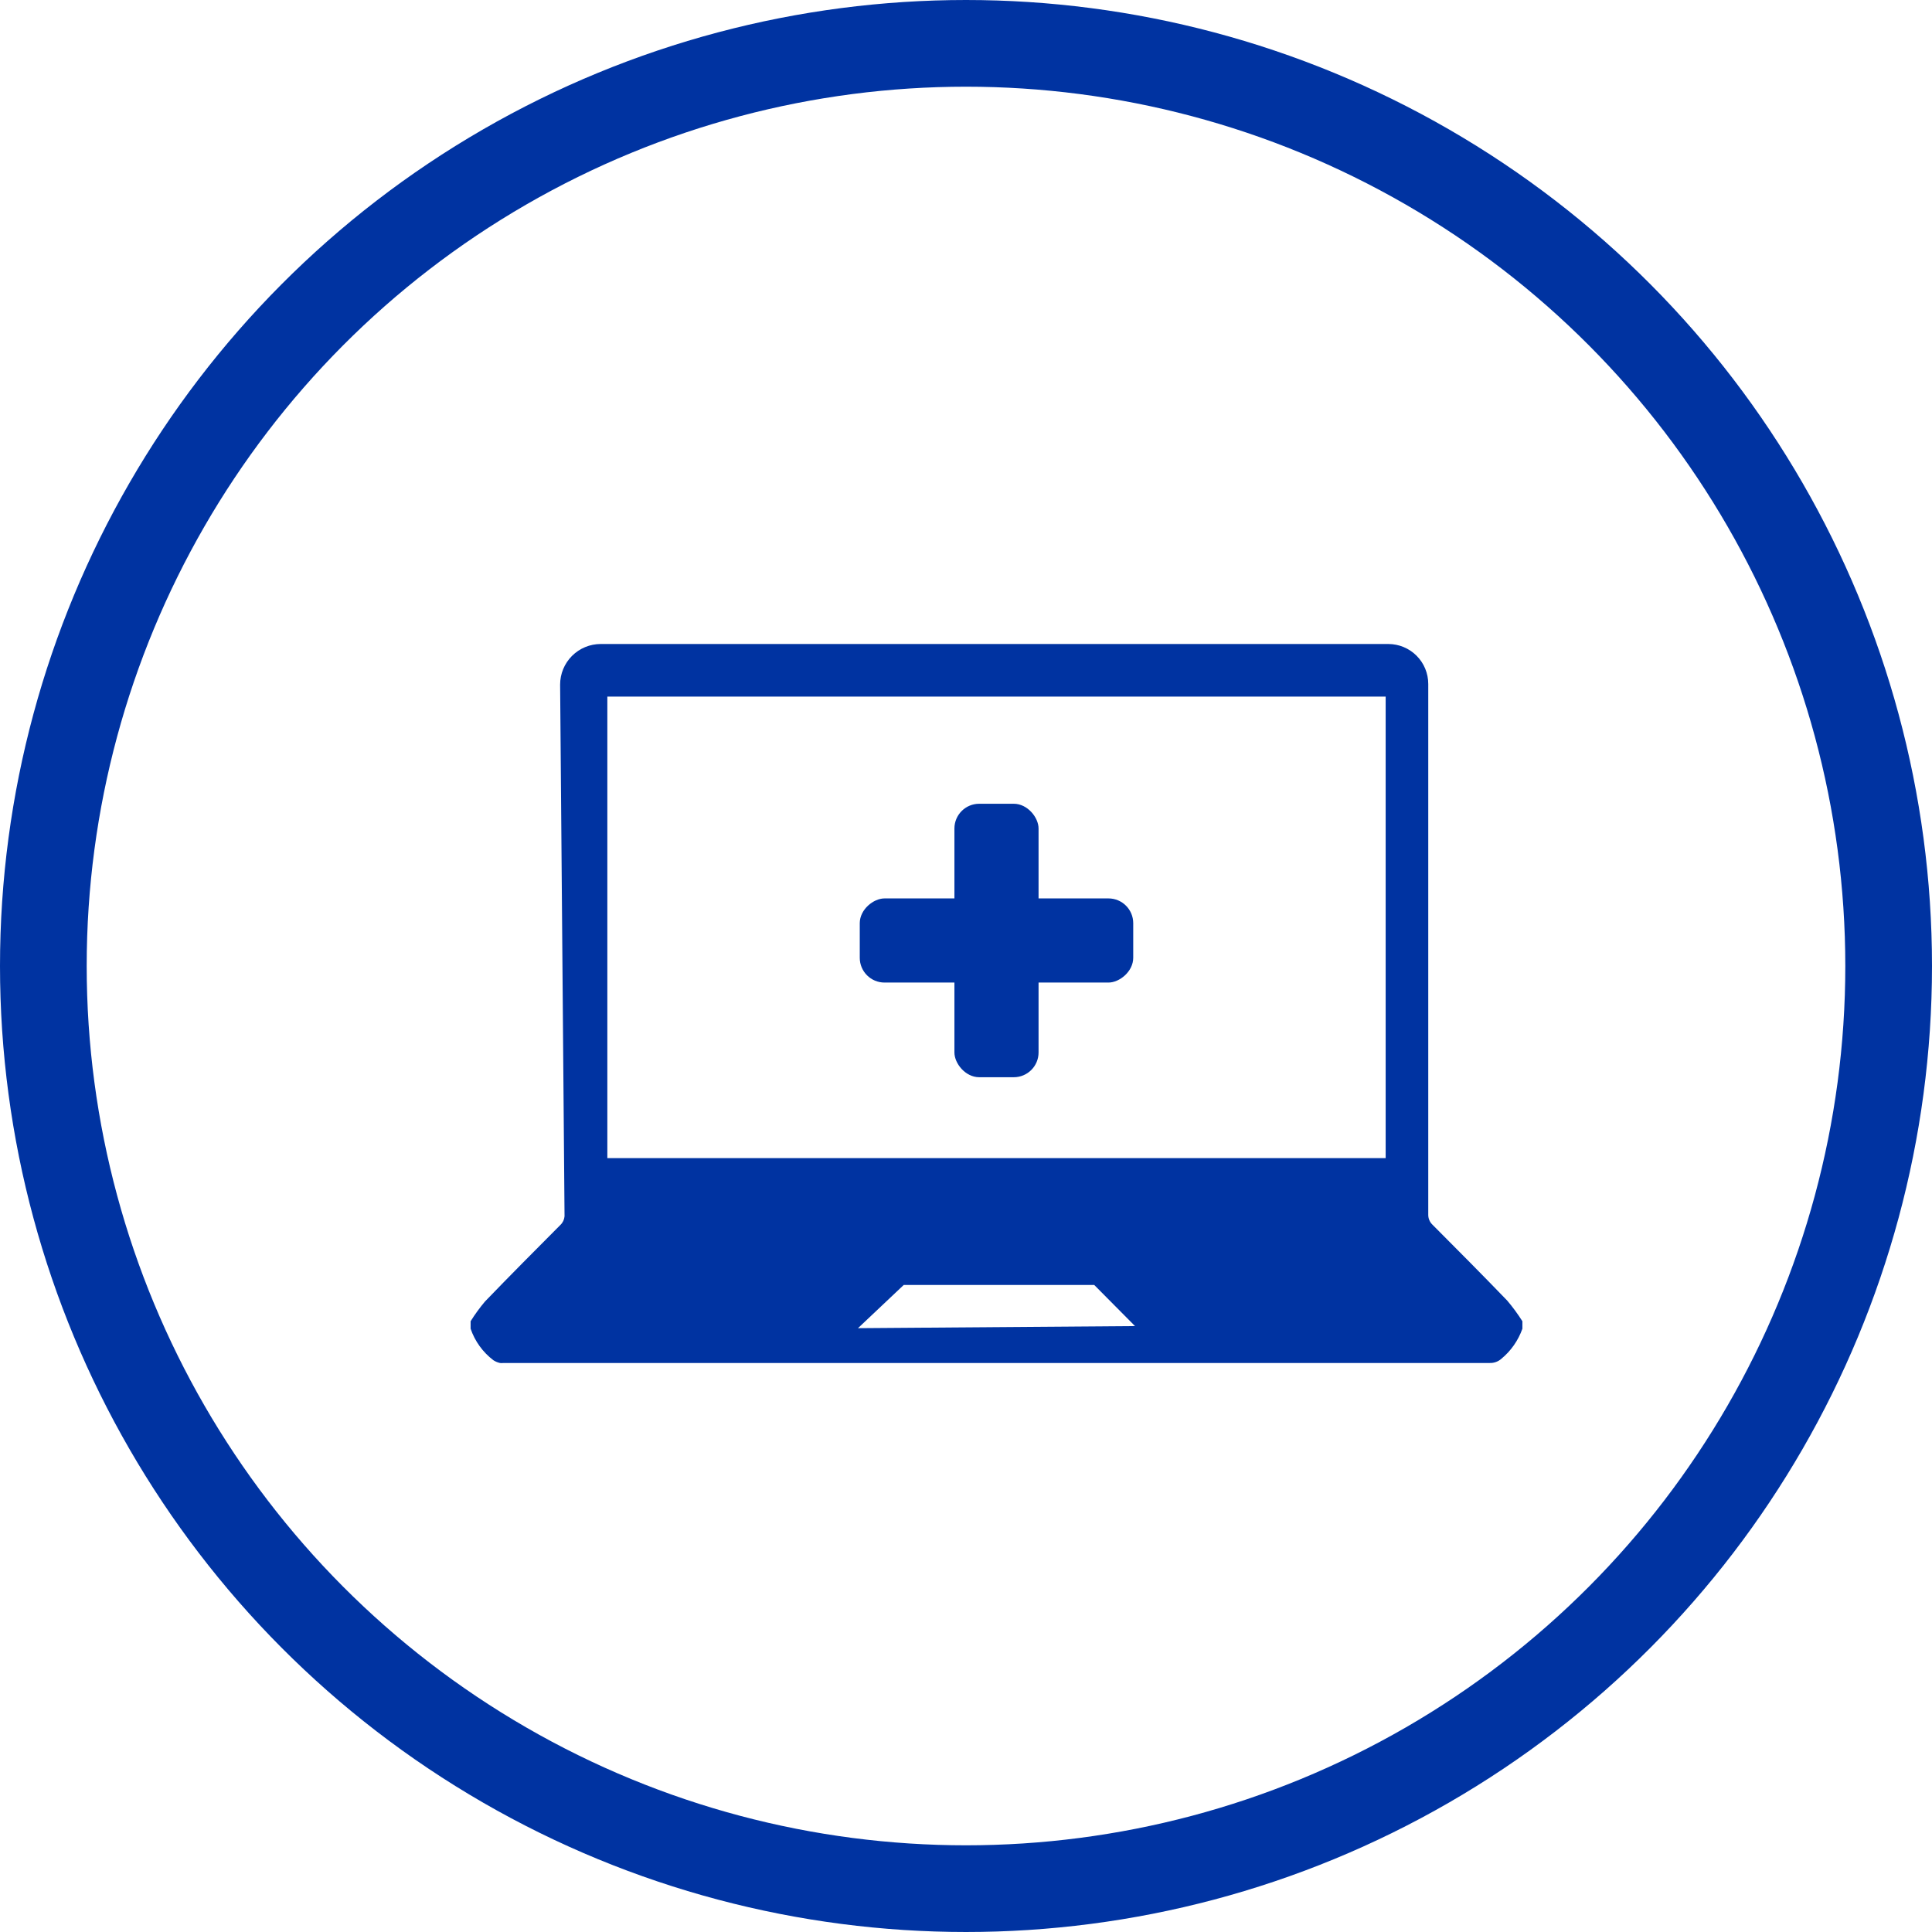 <svg width="156" height="156" viewBox="0 0 156 156" fill="none" xmlns="http://www.w3.org/2000/svg">
<circle cx="78" cy="78" r="74.5" stroke="#0033A1" stroke-width="7"/>
<path d="M121.703 105.019C119.707 102.947 117.686 100.917 115.656 98.879C115.55 98.776 115.465 98.652 115.408 98.514C115.351 98.377 115.323 98.23 115.325 98.081C115.325 96.195 115.325 94.302 115.325 92.416V55.227C115.325 54.371 114.985 53.55 114.38 52.945C113.775 52.34 112.954 52 112.098 52H48.505C47.636 52 46.802 52.345 46.187 52.96C45.573 53.575 45.227 54.409 45.227 55.278L45.584 98.208C45.562 98.477 45.441 98.728 45.244 98.913C43.206 100.96 41.168 103.007 39.163 105.087C38.738 105.591 38.349 106.124 38 106.684V107.287C38.346 108.301 38.988 109.189 39.843 109.835C40.004 109.939 40.182 110.014 40.369 110.055C40.457 110.068 40.545 110.068 40.633 110.055H120.293C120.637 110.066 120.971 109.944 121.228 109.716C122.004 109.075 122.591 108.236 122.926 107.287V106.684C122.557 106.102 122.149 105.545 121.703 105.019ZM69.278 107.244L72.973 103.754H88.353L91.648 107.075L69.278 107.244ZM111.886 93.512H49.04V56.246H111.886V93.512Z" fill="#0033A1"/>
<rect x="77.065" y="64.9" width="6.794" height="22.081" rx="2" fill="#0033A1"/>
<rect x="69.422" y="79.337" width="6.794" height="22.081" rx="2" transform="rotate(-90 69.422 79.337)" fill="#0033A1"/>
</svg>
